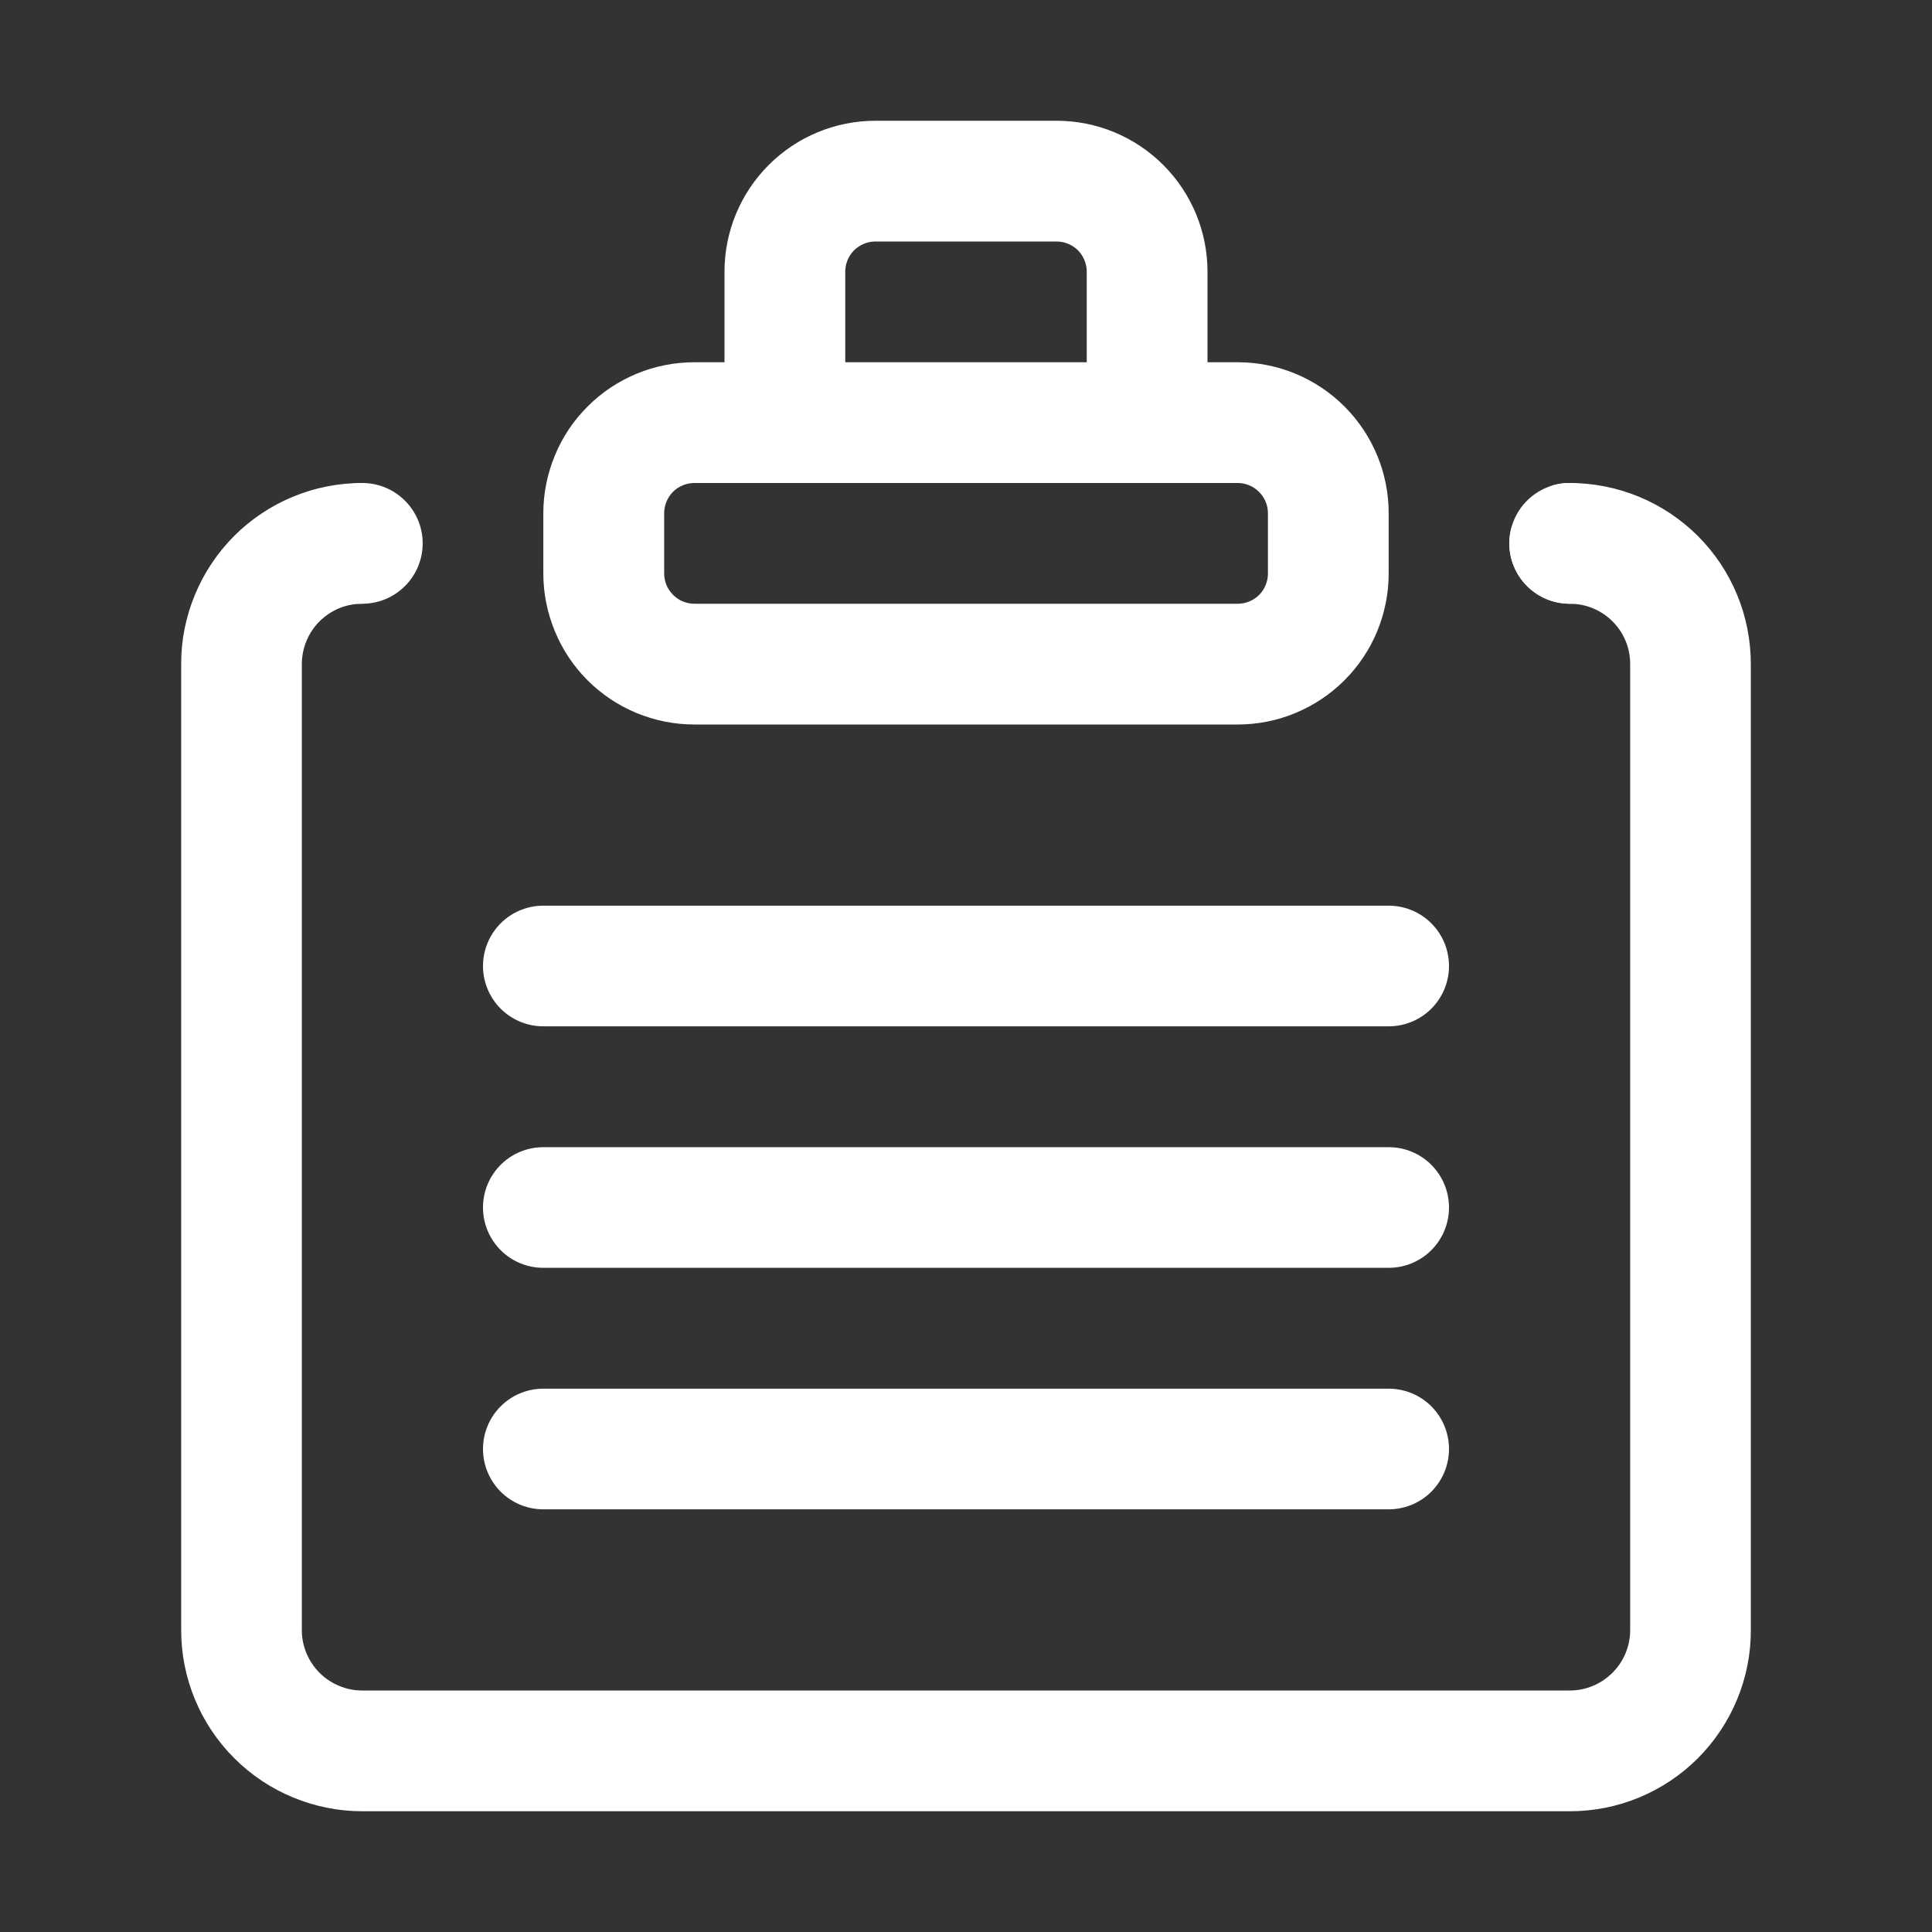<svg width="18" height="18" viewBox="0 0 18 18" fill="none" xmlns="http://www.w3.org/2000/svg">
<rect x="0" y="0" width="18" height="18" fill="#333333" stroke="none"/>
<path fill-rule="evenodd" clip-rule="evenodd" d="M6.75 3.375H6.469C6.285 3.375 6.102 3.411 5.931 3.482C5.76 3.553 5.605 3.656 5.475 3.787C5.344 3.917 5.24 4.072 5.17 4.243C5.099 4.414 5.062 4.597 5.062 4.781V5.344C5.062 5.528 5.099 5.711 5.17 5.882C5.24 6.053 5.344 6.208 5.474 6.338C5.738 6.602 6.096 6.75 6.469 6.75H11.531C11.716 6.75 11.899 6.714 12.069 6.643C12.24 6.572 12.395 6.469 12.526 6.338C12.656 6.208 12.76 6.053 12.831 5.882C12.901 5.711 12.938 5.528 12.938 5.344L12.938 4.781C12.938 4.408 12.79 4.051 12.526 3.787C12.262 3.523 11.905 3.375 11.532 3.375H11.25V2.531C11.25 2.158 11.102 1.801 10.838 1.537C10.574 1.273 10.217 1.125 9.844 1.125H8.156C7.783 1.125 7.426 1.273 7.162 1.537C6.898 1.801 6.75 2.158 6.75 2.531V3.375ZM7.875 3.375H10.125V2.531C10.125 2.457 10.095 2.385 10.043 2.332C9.99 2.28 9.919 2.25 9.844 2.25H8.156C8.082 2.25 8.01 2.28 7.957 2.332C7.905 2.385 7.875 2.456 7.875 2.531V3.375ZM10.688 4.5L11.532 4.5C11.606 4.5 11.678 4.53 11.73 4.583C11.783 4.635 11.813 4.707 11.813 4.781V5.344C11.813 5.418 11.783 5.49 11.731 5.543C11.678 5.595 11.606 5.625 11.532 5.625H6.469C6.395 5.625 6.323 5.595 6.271 5.542C6.218 5.49 6.188 5.418 6.188 5.344V4.781C6.188 4.707 6.218 4.635 6.27 4.582C6.323 4.53 6.395 4.5 6.469 4.5L7.312 4.5H10.688ZM14.596 5.624L14.625 5.625H14.626C14.937 5.625 15.188 5.876 15.188 6.186V15.188C15.188 15.337 15.128 15.48 15.023 15.585C14.97 15.637 14.909 15.679 14.84 15.707C14.772 15.736 14.699 15.75 14.625 15.75H3.375C3.301 15.75 3.228 15.736 3.16 15.707C3.091 15.679 3.029 15.637 2.977 15.585C2.925 15.533 2.884 15.471 2.855 15.403C2.827 15.335 2.812 15.261 2.812 15.188V6.188C2.812 6.114 2.827 6.04 2.855 5.972C2.883 5.904 2.924 5.842 2.977 5.789C3.029 5.737 3.091 5.696 3.159 5.667C3.228 5.639 3.301 5.625 3.375 5.625C3.375 5.625 3.368 4.928 3.375 4.5C3.153 4.5 2.934 4.543 2.729 4.628C2.524 4.713 2.338 4.837 2.181 4.994C2.025 5.151 1.9 5.337 1.816 5.542C1.731 5.746 1.687 5.966 1.688 6.188V15.188C1.688 15.635 1.865 16.064 2.183 16.381C2.339 16.537 2.525 16.662 2.73 16.746C2.934 16.831 3.154 16.875 3.375 16.875H14.625C14.847 16.875 15.066 16.832 15.271 16.747C15.476 16.662 15.662 16.538 15.819 16.381C15.975 16.224 16.1 16.038 16.184 15.834C16.269 15.629 16.313 15.409 16.312 15.188V6.186C16.312 5.739 16.135 5.31 15.819 4.994C15.502 4.678 15.073 4.5 14.626 4.5C14.345 4.5 14.276 4.659 14.298 4.858C14.155 4.706 14.062 4.873 14.062 5.062C14.062 5.363 14.299 5.609 14.597 5.624H14.596ZM12.938 9.562H5.062C4.913 9.562 4.77 9.503 4.665 9.398C4.559 9.292 4.5 9.149 4.5 9C4.5 8.851 4.559 8.708 4.665 8.602C4.77 8.497 4.913 8.438 5.062 8.438H12.938C13.087 8.438 13.23 8.497 13.335 8.602C13.441 8.708 13.5 8.851 13.5 9C13.5 9.149 13.441 9.292 13.335 9.398C13.23 9.503 13.087 9.562 12.938 9.562ZM12.938 11.812H5.062C4.913 11.812 4.77 11.753 4.665 11.648C4.559 11.542 4.5 11.399 4.5 11.25C4.5 11.101 4.559 10.958 4.665 10.852C4.77 10.747 4.913 10.688 5.062 10.688H12.938C13.087 10.688 13.23 10.747 13.335 10.852C13.441 10.958 13.5 11.101 13.5 11.25C13.5 11.399 13.441 11.542 13.335 11.648C13.23 11.753 13.087 11.812 12.938 11.812ZM12.938 14.062H5.062C4.913 14.062 4.77 14.003 4.665 13.898C4.559 13.792 4.5 13.649 4.5 13.5C4.5 13.351 4.559 13.208 4.665 13.102C4.77 12.997 4.913 12.938 5.062 12.938H12.938C13.087 12.938 13.23 12.997 13.335 13.102C13.441 13.208 13.5 13.351 13.5 13.5C13.5 13.649 13.441 13.792 13.335 13.898C13.23 14.003 13.087 14.062 12.938 14.062Z" fill="white"/>
<path d="M3.375 5.625C3.686 5.625 3.938 5.373 3.938 5.062C3.938 4.752 3.686 4.5 3.375 4.5C3.064 4.5 2.812 4.752 2.812 5.062C2.812 5.373 3.064 5.625 3.375 5.625Z" fill="white"/>
<path d="M14.625 5.625C14.936 5.625 15.188 5.373 15.188 5.062C15.188 4.752 14.936 4.5 14.625 4.5C14.314 4.5 14.062 4.752 14.062 5.062C14.062 5.373 14.314 5.625 14.625 5.625Z" fill="white"/>
</svg>
